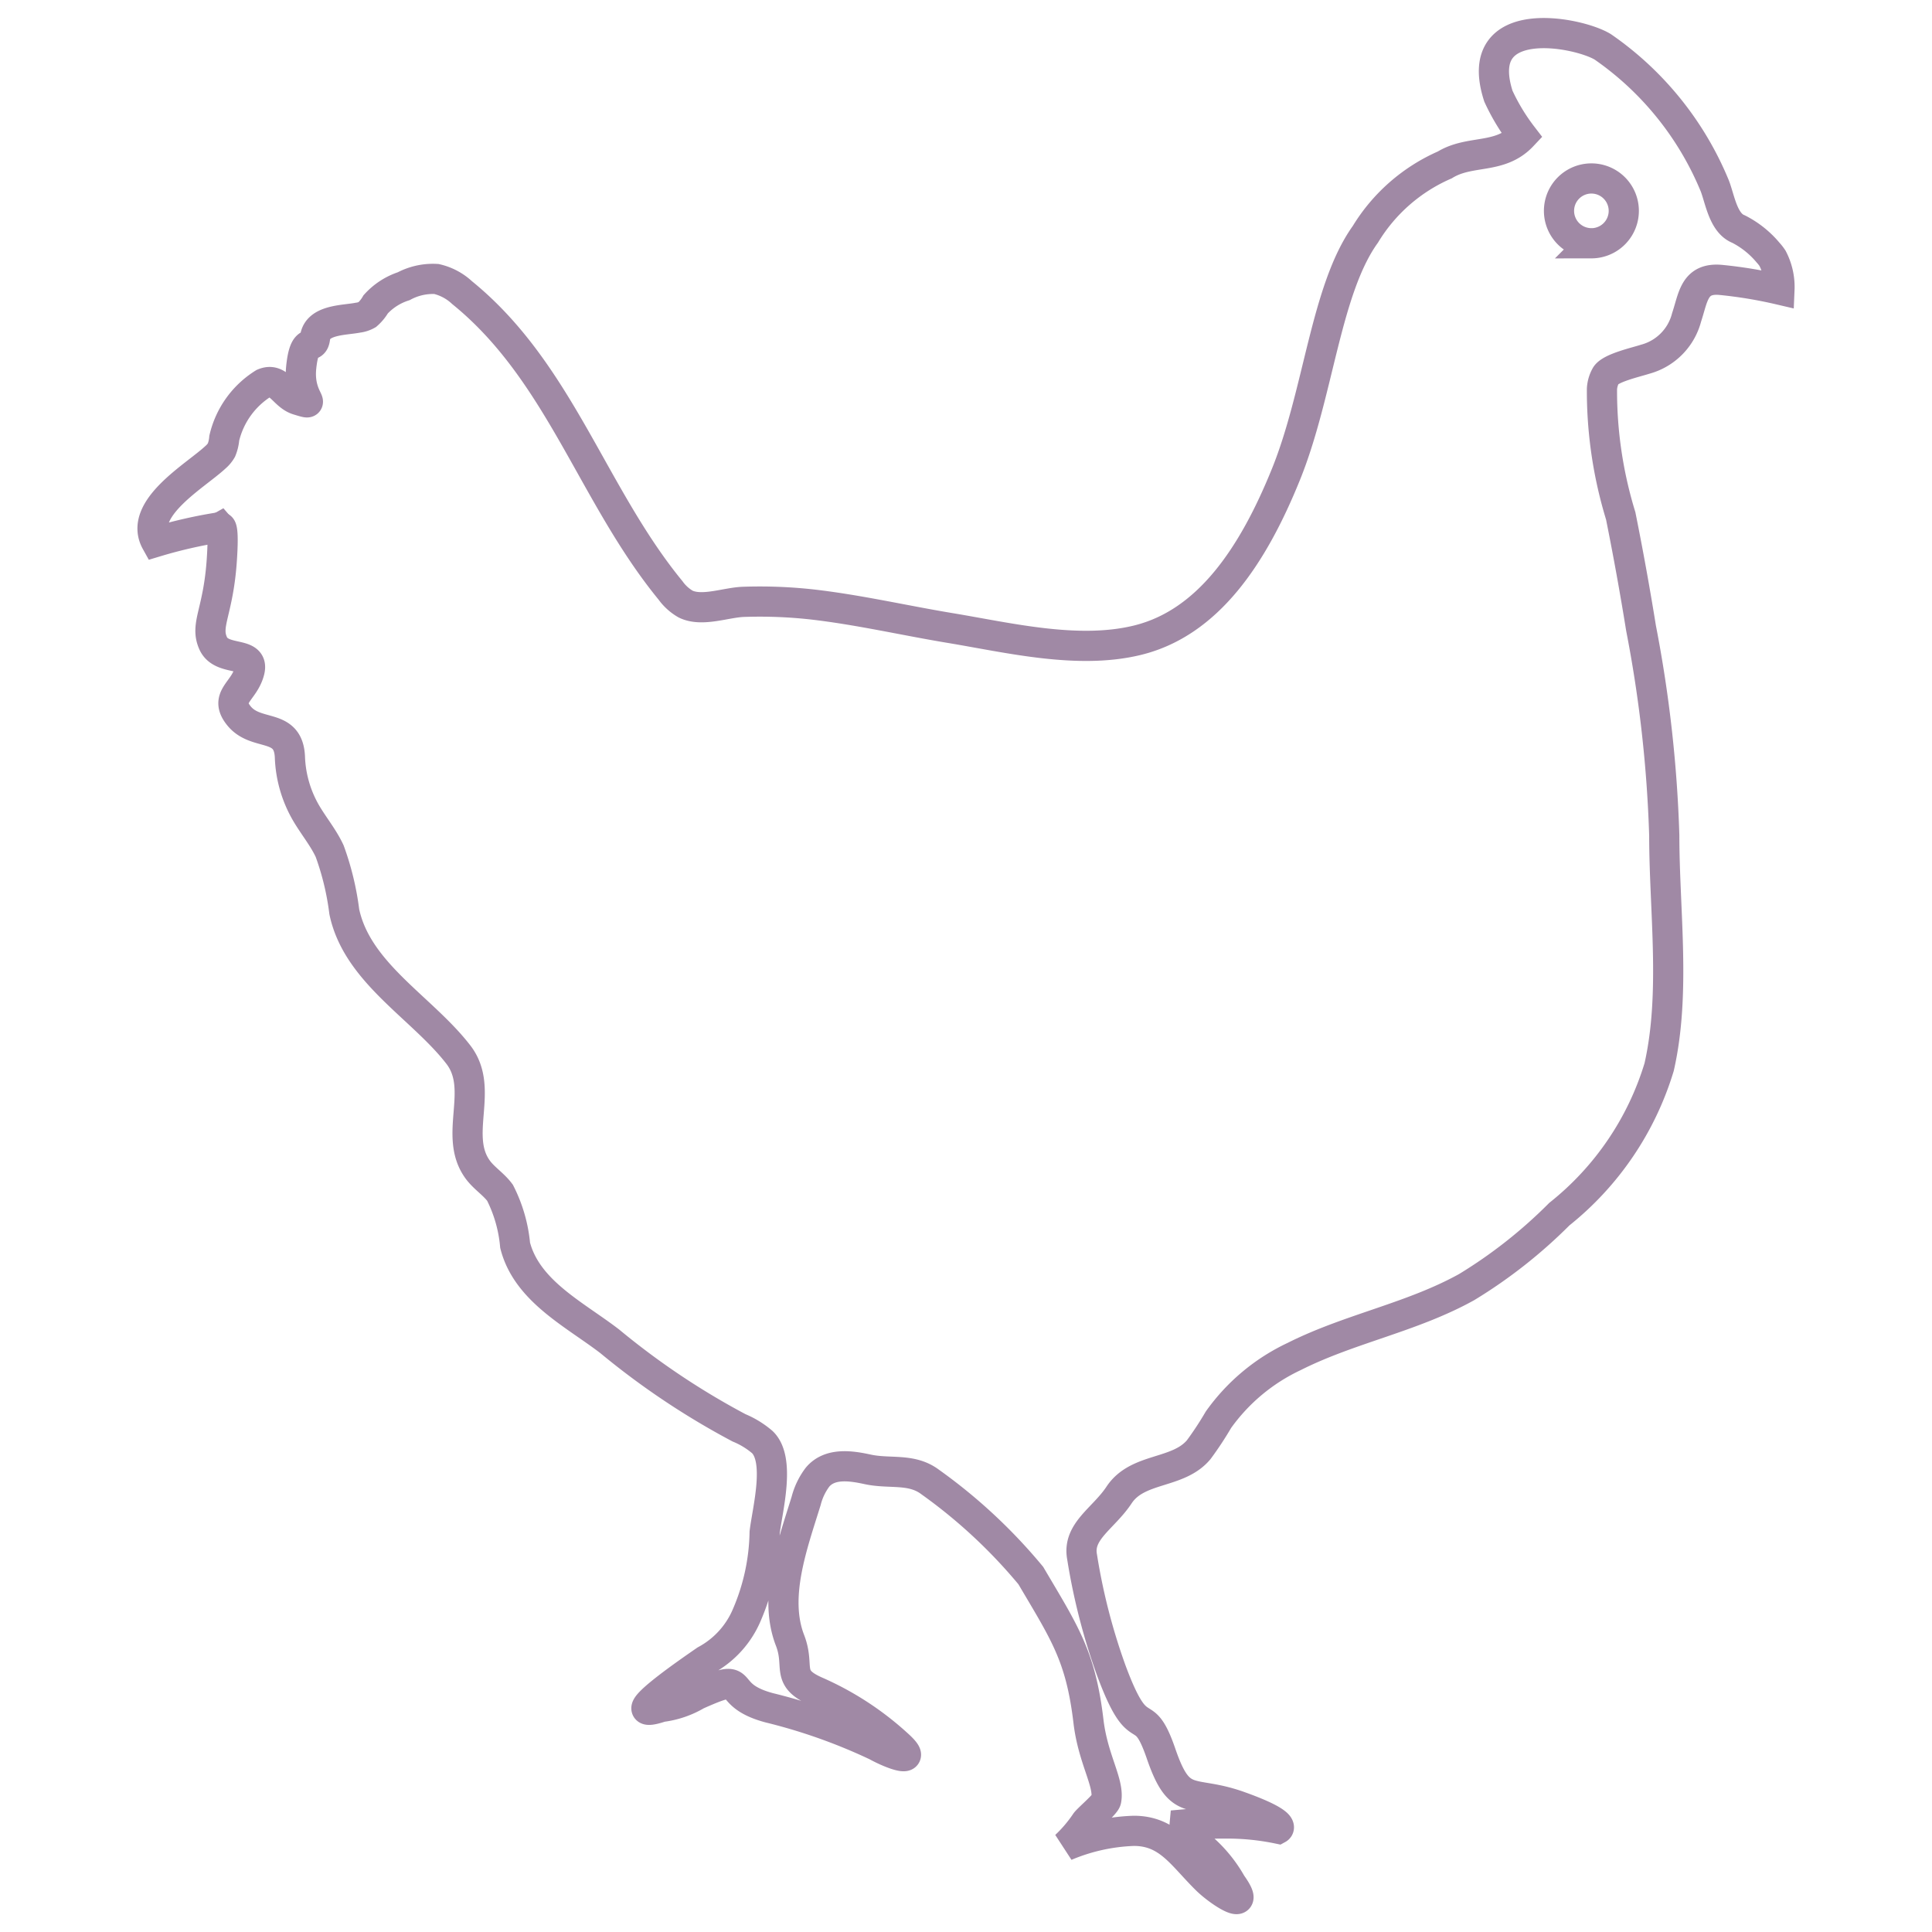 <?xml version="1.0" encoding="UTF-8" standalone="no"?>
<svg
   xmlns:dc="http://purl.org/dc/elements/1.1/"
   xmlns:cc="http://creativecommons.org/ns#"
   xmlns:rdf="http://www.w3.org/1999/02/22-rdf-syntax-ns#"
   xmlns:svg="http://www.w3.org/2000/svg"
   xmlns="http://www.w3.org/2000/svg"
   xmlns:sodipodi="http://sodipodi.sourceforge.net/DTD/sodipodi-0.dtd"
   xmlns:inkscape="http://www.inkscape.org/namespaces/inkscape"
   width="64"
   height="64"
   viewBox="0 0 64 64"
   version="1.1"
   id="svg10"
   sodipodi:docname="org-5-outline-64.svg"
   inkscape:version="0.92.3 (2405546, 2018-03-11)">
  <defs
     id="defs14" />
  <sodipodi:namedview
     pagecolor="#ffffff"
     bordercolor="#666666"
     borderopacity="1"
     objecttolerance="10"
     gridtolerance="10"
     guidetolerance="10"
     inkscape:pageopacity="0"
     inkscape:pageshadow="2"
     inkscape:window-width="1026"
     inkscape:window-height="1106"
     id="namedview12"
     showgrid="false"
     inkscape:zoom="3.6875"
     inkscape:cx="-65.491525"
     inkscape:cy="32"
     inkscape:window-x="79"
     inkscape:window-y="295"
     inkscape:window-maximized="0"
     inkscape:current-layer="svg10" />
  <title
     id="title2">chicken-icon-64</title>
  <g
     id="g8"
     style="fill:none;fill-opacity:1;stroke:#a089a5;stroke-opacity:1">
    <path
       d="M58.718,8.558a1.45,1.45,0,0,0-.145-.186,3.113,3.113,0,0,0-.982-.784c-.51-.2-.614-.987-.787-1.432a10.42,10.42,0,0,0-3.705-4.6c-.8-.5-4.378-1.2-3.462,1.631A6.845,6.845,0,0,0,50.43,4.5l0,0c-.747.793-1.732.448-2.569.963A5.78,5.78,0,0,0,45.231,7.76c-1.317,1.832-1.544,5.265-2.633,7.955s-2.575,4.922-4.923,5.494c-1.972.481-4.264-.085-6.218-.408-1.513-.252-3.012-.6-4.54-.776a15.741,15.741,0,0,0-2.287-.088c-.581.019-1.373.339-1.917.074a1.59,1.59,0,0,1-.5-.452c-2.593-3.164-3.671-7.241-6.906-9.865a1.854,1.854,0,0,0-.85-.452,2.05,2.05,0,0,0-1.083.239,2.15,2.15,0,0,0-.929.6,1.358,1.358,0,0,1-.28.342.83.83,0,0,1-.306.1c-.454.09-1.346.058-1.422.666-.058.457-.343-.115-.458.972s.63,1.317-.114,1.088c-.473-.146-.627-.764-1.136-.548a2.921,2.921,0,0,0-1.3,1.815,1.326,1.326,0,0,1-.093.393.918.918,0,0,1-.2.239c-.656.613-2.576,1.7-1.965,2.8a15.682,15.682,0,0,1,2.119-.482c.052-.031.122.1.06,1.049-.114,1.774-.572,2.175-.286,2.8s1.374.229,1.2.916-.858.858-.343,1.488c.576.7,1.64.206,1.683,1.369a3.964,3.964,0,0,0,.506,1.793c.253.448.593.846.81,1.313a9.17,9.17,0,0,1,.485,2.008c.428,2.03,2.576,3.175,3.779,4.734.884,1.145-.182,2.673.639,3.805.21.289.529.483.741.771a4.772,4.772,0,0,1,.5,1.739c.388,1.521,1.982,2.294,3.137,3.184a25.291,25.291,0,0,0,4.281,2.864,2.878,2.878,0,0,1,.772.473c.61.59.168,2.227.076,2.991a7.2,7.2,0,0,1-.583,2.715A3.056,3.056,0,0,1,23.37,55c-.5.346-3.005,2.06-1.459,1.544a3.043,3.043,0,0,0,1.173-.4c1.86-.83.686-.029,2.4.429a18.682,18.682,0,0,1,3.549,1.259c.515.287,1.459.63.686-.058a9.854,9.854,0,0,0-2.689-1.746c-1.031-.457-.516-.8-.859-1.688-.557-1.438.077-3.148.534-4.622a2.207,2.207,0,0,1,.378-.787c.41-.485,1.113-.376,1.663-.256.73.158,1.449-.048,2.067.418a17.586,17.586,0,0,1,3.334,3.1c1.115,1.894,1.652,2.653,1.91,4.829.15,1.266.7,2.039.587,2.611-.029.143-.633.645-.687.744a4.577,4.577,0,0,1-.658.772,6.351,6.351,0,0,1,2.26-.5c1.145,0,1.595.815,2.411,1.617.437.429,1.534,1.132.823.136a4.516,4.516,0,0,0-1-1.216c-.572-.515-.55-.751-.55-.751s.32-.029,1.352-.029a8.25,8.25,0,0,1,1.745.172s.315-.172-1.288-.744-1.96.093-2.589-1.739-.7-.192-1.653-2.767a20.53,20.53,0,0,1-.965-3.756c-.157-.849.71-1.269,1.226-2.049.616-.93,1.949-.678,2.638-1.5a11.114,11.114,0,0,0,.654-.993,6.442,6.442,0,0,1,2.508-2.094c1.844-.929,3.9-1.292,5.715-2.3a16.241,16.241,0,0,0,3.069-2.416,9.889,9.889,0,0,0,3.306-4.872c.556-2.444.17-5.185.17-7.672a42.9,42.9,0,0,0-.77-6.869q-.3-1.864-.673-3.719a14.1,14.1,0,0,1-.621-4.2,1.014,1.014,0,0,1,.134-.455c.164-.251,1-.436,1.3-.534a1.936,1.936,0,0,0,1.37-1.387c.225-.674.249-1.333,1.157-1.237a15,15,0,0,1,1.919.319A2.059,2.059,0,0,0,58.718,8.558Zm-6-.5A1.073,1.073,0,1,1,53.79,6.986a1.074,1.074,0,0,1-1.073,1.073Z"
       id="path4"
       style="fill:none;fill-opacity:1;stroke:#a089a5;stroke-opacity:1" />
    <path
       d="M7.288,17.49a.013.013,0,0,0,0-.017C7.24,17.5,7.208,17.648,7.288,17.49Z"
       id="path6"
       style="fill:none;fill-opacity:1;stroke:#a089a5;stroke-opacity:1" />
  </g>
</svg>
